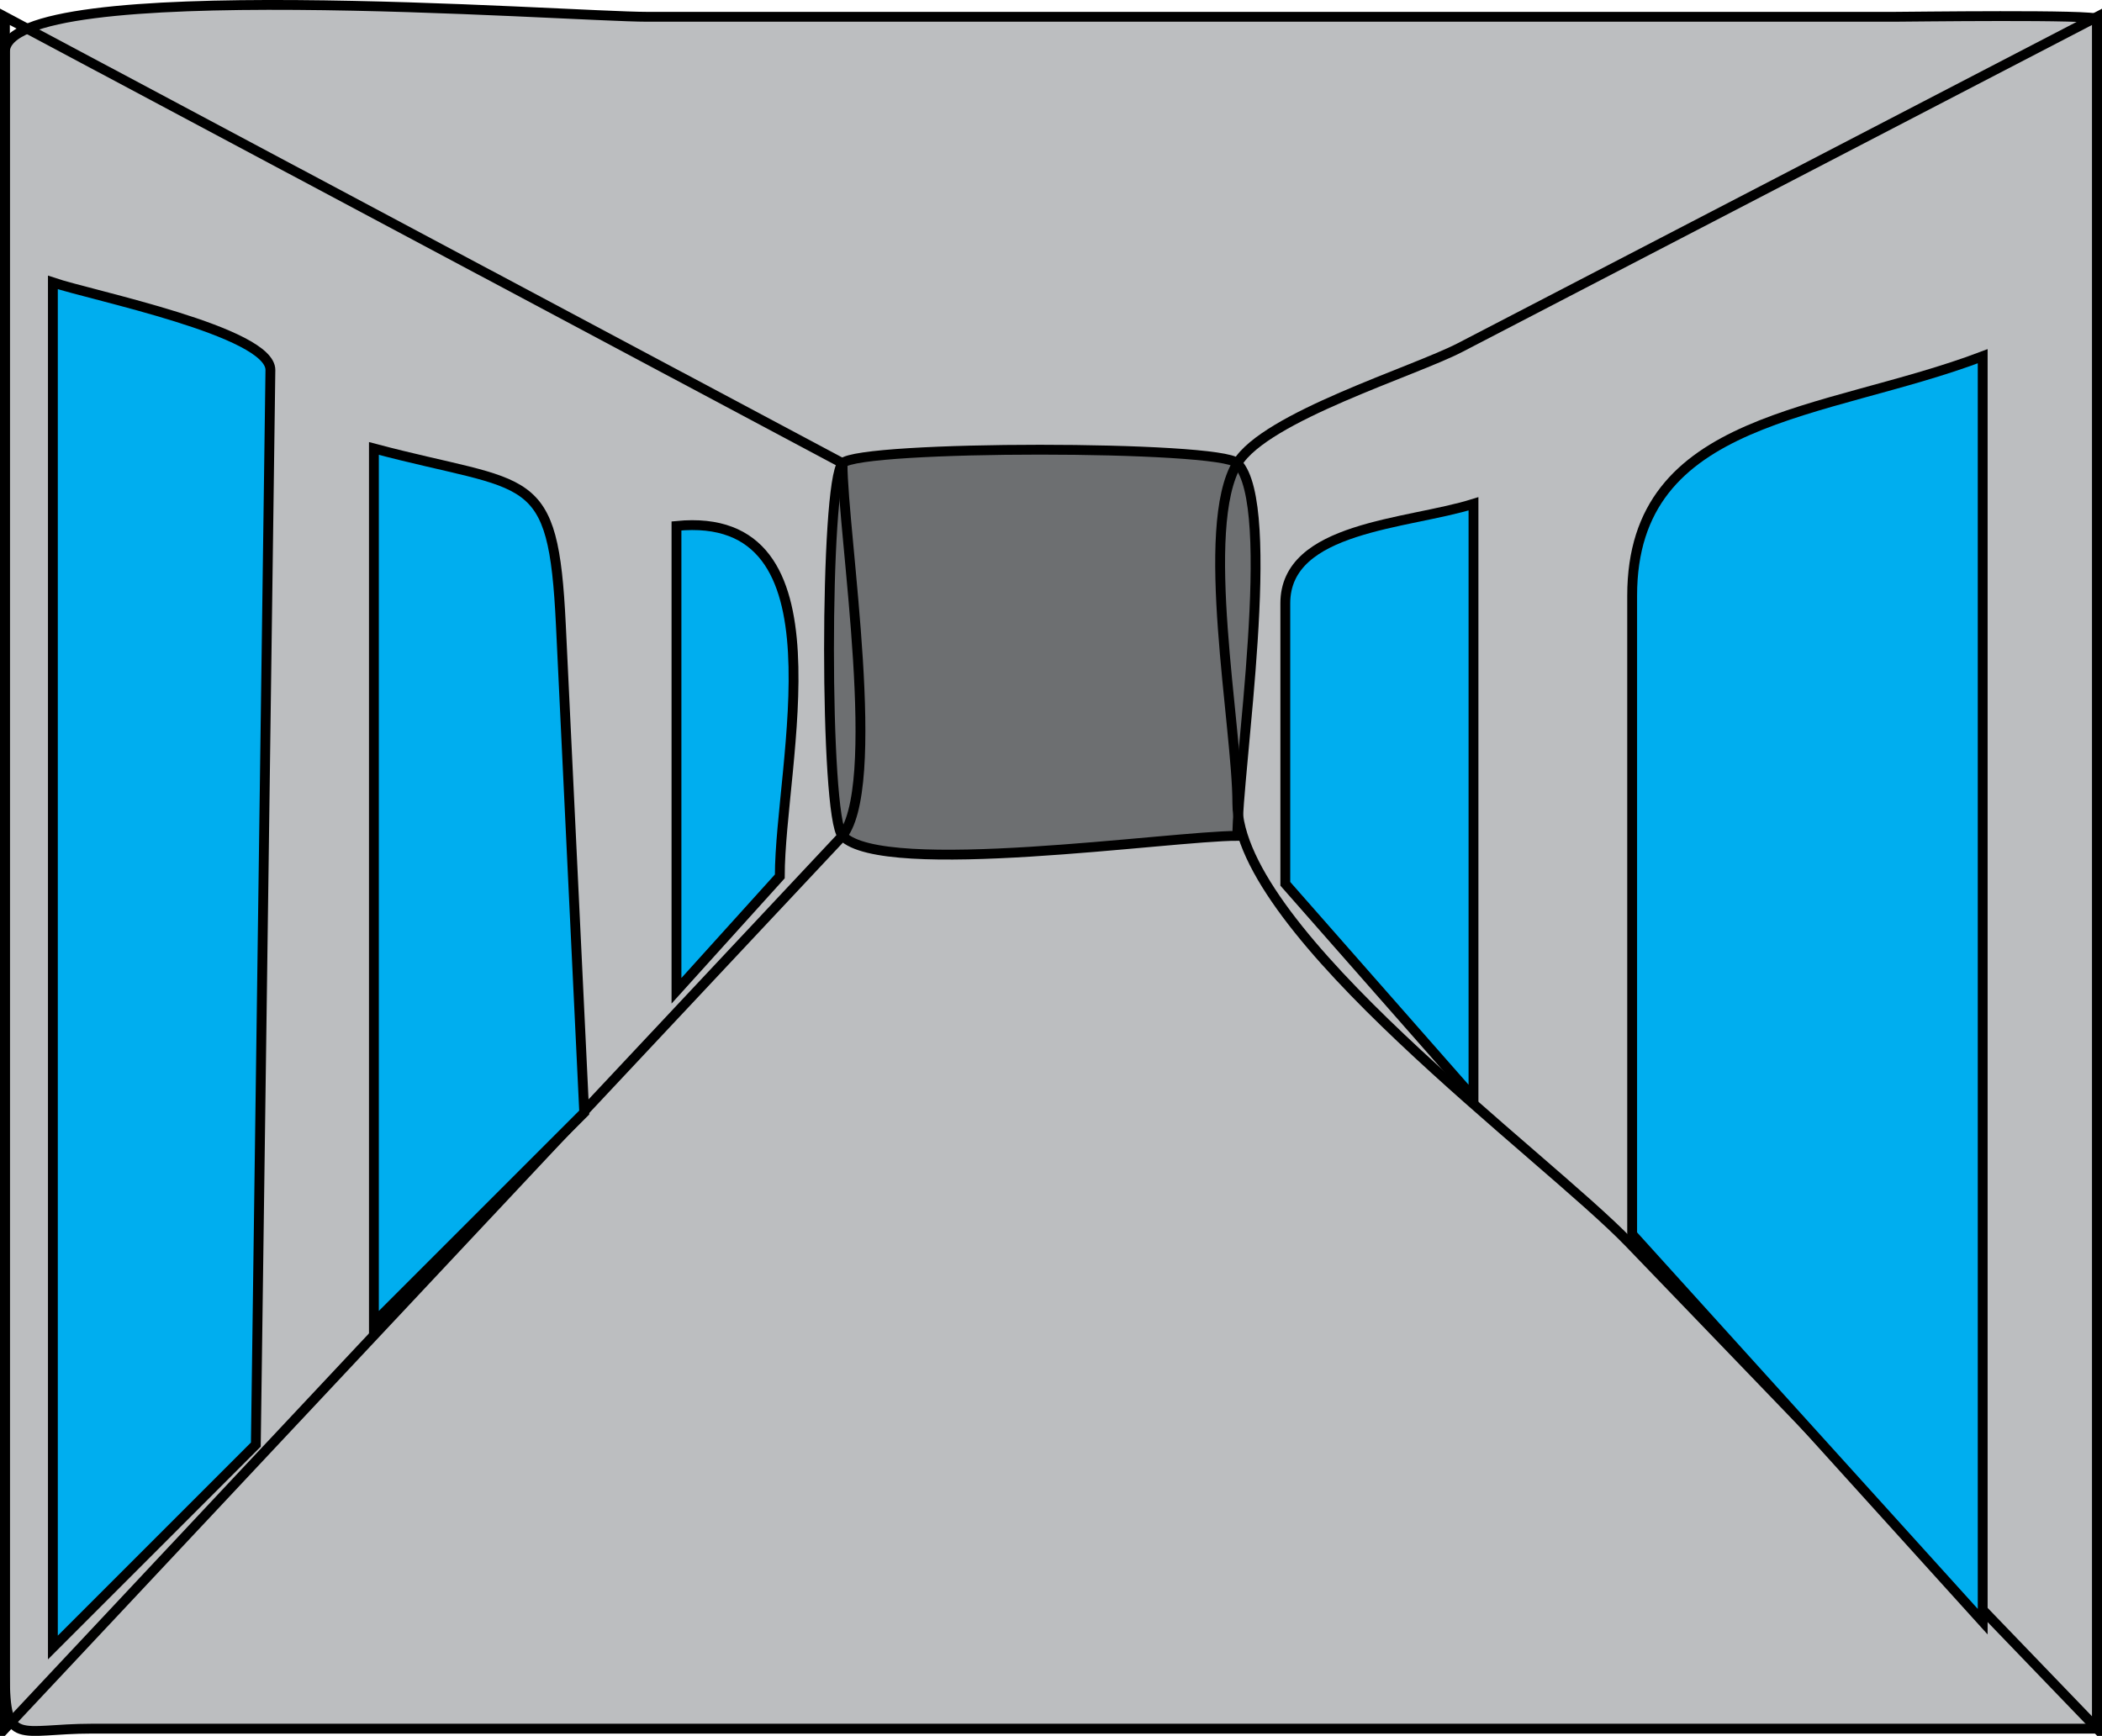 <svg xmlns="http://www.w3.org/2000/svg" xmlns:xlink="http://www.w3.org/1999/xlink" version="1.1" id="Layer_1" x="0px" y="0px" enable-background="new 0 0 822.05 841.89" xml:space="preserve" viewBox="196.25 244.14 427.25 352.89">
<path fill-rule="evenodd" clip-rule="evenodd" fill="#BCBEC0" stroke="#000000" stroke-width="2" stroke-linecap="square" stroke-miterlimit="10" d="  M622.5,595.556c-135.861,0-271.723,0-407.585,0c-14.913,0-17.665,3.946-17.665-10.978c0-34.351,0-68.702,0-103.053  c0-75.612,0-151.225,0-226.837c0-15.914,114.25-7.133,130.631-7.133c84.407,0,168.813,0,253.219,0  c2.695,0,41.399-0.534,41.399,0.466c0,24.59,0,49.181,0,73.771c0,82.316,0,164.632,0,246.949  C622.5,577.679,622.5,586.618,622.5,595.556z"/>
<path fill-rule="evenodd" clip-rule="evenodd" fill="#6D6F71" stroke="#000000" stroke-width="2" stroke-linecap="square" stroke-miterlimit="10" d="  M447.75,414.056c-13.477,0-71.984,8.603-80.25,0c-3.661-3.811-3.661-71.939,0-75.75c3.519-3.663,76.73-3.663,80.25,0  C456.099,346.995,447.75,400.699,447.75,414.056z"/>
<path fill="none" stroke="#000000" stroke-width="2" stroke-linecap="square" stroke-miterlimit="10" d="M622.5,595.556  c-31.691-32.916-63.384-65.832-95.076-98.748c-17.24-17.906-79.674-63.105-79.674-89.354c0-15.512-7.872-56.168,0-69.148  c5.721-9.434,35.837-18.61,45.306-23.528c43.148-22.407,86.296-44.815,129.444-67.222C622.5,363.556,622.5,479.556,622.5,595.556z"/>
<path fill="none" stroke="#000000" stroke-width="2" stroke-linecap="square" stroke-miterlimit="10" d="M367.5,338.306  c-56.75-30.25-113.5-60.5-170.25-90.75c0,116,0,232,0,348c40.532-43.211,81.065-86.422,121.597-129.632  c16.073-17.136,32.146-34.271,48.22-51.406C375.986,405.009,367.5,352.463,367.5,338.306z"/>
<path fill-rule="evenodd" clip-rule="evenodd" fill="#00AEEF" stroke="#000000" stroke-width="2" stroke-linecap="square" stroke-miterlimit="10" d="  M457.5,423.806c0-19.005,0-38.01,0-57.016c0-15.648,24.806-16.017,38.25-20.234c0,40.25,0,80.5,0,120.75  C483,452.806,470.25,438.306,457.5,423.806z"/>
<path fill-rule="evenodd" clip-rule="evenodd" fill="#00AEEF" stroke="#000000" stroke-width="2" stroke-linecap="square" stroke-miterlimit="10" d="  M528,495.056c0-43.274,0-86.55,0-129.824c0-36.883,39.07-36.481,71.25-48.676c0,85.75,0,171.5,0,257.25  C575.5,547.556,551.75,521.306,528,495.056z"/>
<path fill-rule="evenodd" clip-rule="evenodd" fill="#00AEEF" stroke="#000000" stroke-width="2" stroke-linecap="square" stroke-miterlimit="10" d="  M354.75,422.306c-7,7.75-14,15.5-21,23.25c0-31.5,0-63,0-94.5C368.854,347.587,354.75,399.354,354.75,422.306z"/>
<path fill-rule="evenodd" clip-rule="evenodd" fill="#00AEEF" stroke="#000000" stroke-width="2" stroke-linecap="square" stroke-miterlimit="10" d="  M315,470.306c-14.25,14.25-28.5,28.5-42.75,42.75c0-59.25,0-118.5,0-177.75c31.873,8.456,36.456,3.612,38.002,35.881  C311.834,404.227,313.417,437.266,315,470.306z"/>
<path fill-rule="evenodd" clip-rule="evenodd" fill="#00AEEF" stroke="#000000" stroke-width="2" stroke-linecap="square" stroke-miterlimit="10" d="  M248.25,537.806c-13.75,13.75-27.5,27.5-41.25,41.25c0-92.5,0-185,0-277.5c7.843,2.659,44.317,10.02,44.212,17.819  c-0.292,21.535-0.584,43.07-0.876,64.605C249.641,435.255,248.945,486.531,248.25,537.806z"/>
</svg>